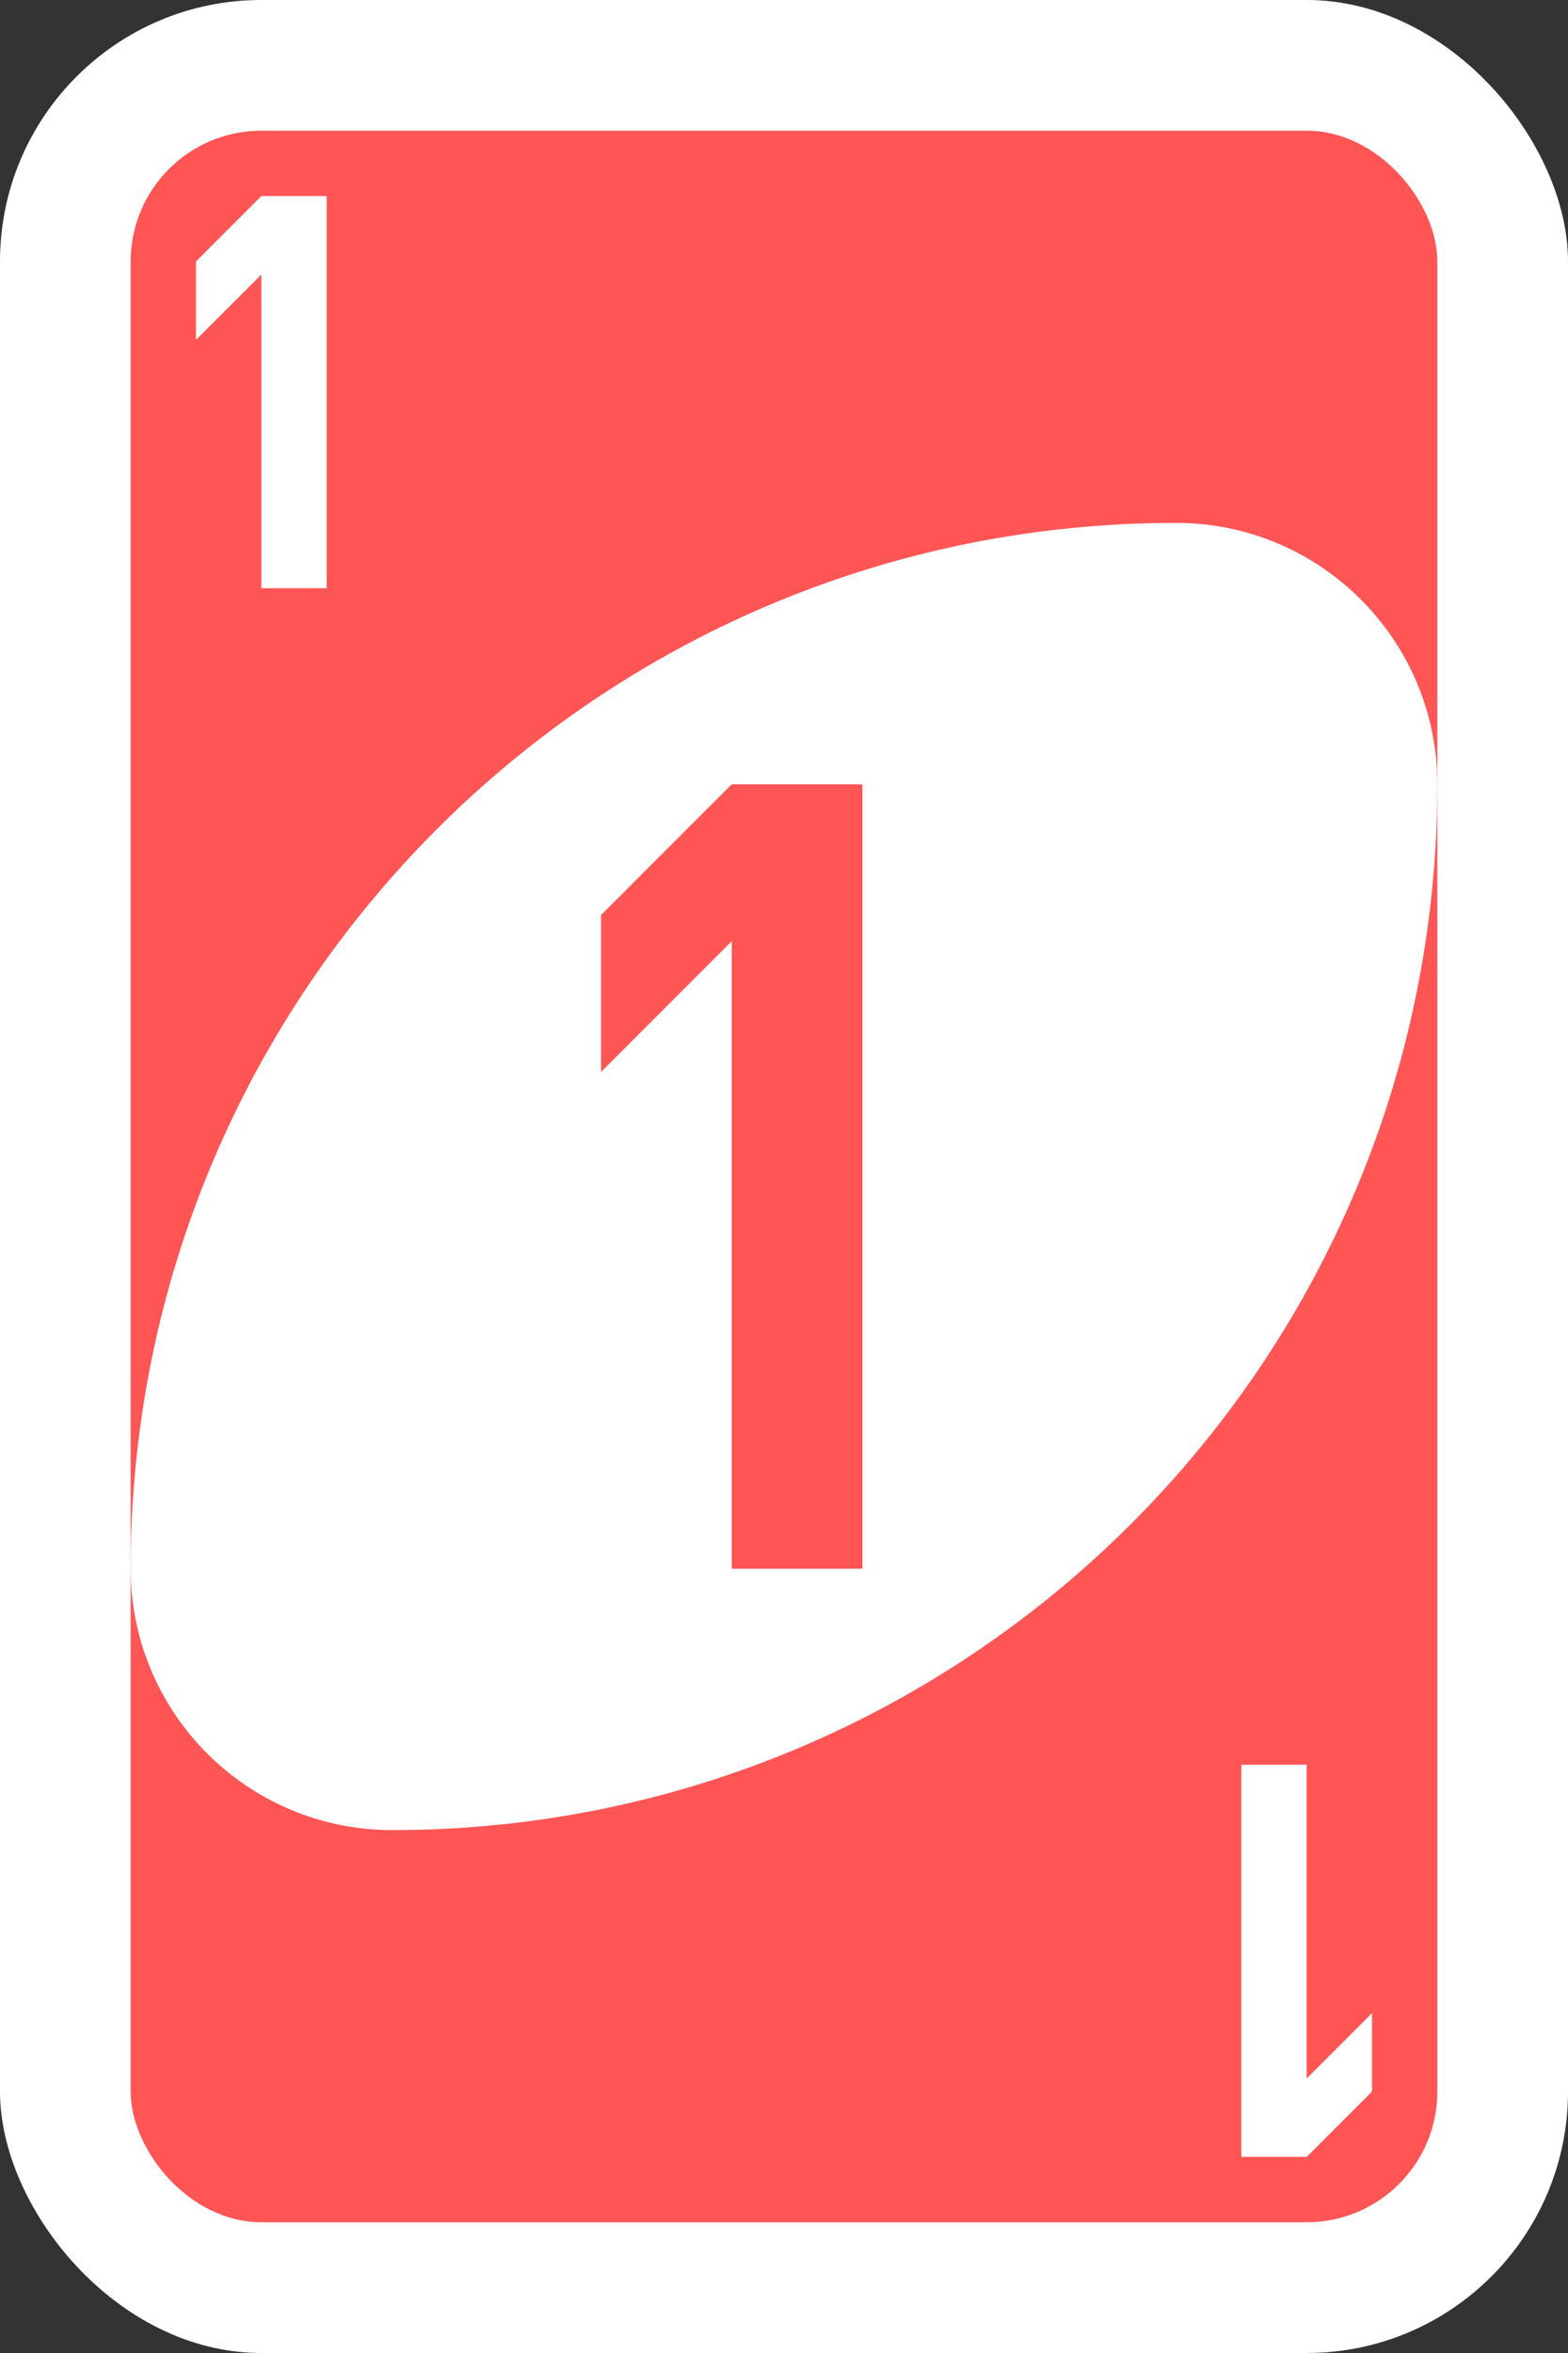 <?xml version="1.0" encoding="utf-8"?>
<svg viewBox="241 1 240 360" width="240" height="360" xmlns="http://www.w3.org/2000/svg">
  <rect x="241" y="1" width="240" height="360" fill="#333333" stroke="none"/>
  <g transform="matrix(4, 0, 0, 4, 1, -1328.449)" id="g6563">
    <rect width="60" height="90" rx="10" ry="10" x="60" y="332.362" id="rect2987" style="fill:#ffffff;fill-opacity:1;fill-rule:evenodd"/>
    <rect width="50" height="80" rx="5" ry="5" x="65" y="337.362" id="rect3757" style="fill:#ff5555;fill-opacity:1;fill-rule:evenodd;stroke:none"/>
    <path d="m 105,352.362 c -22.091,0 -40,17.909 -40,40 0,5.523 4.477,10 10,10 22.091,0 40,-17.909 40,-40 0,-5.523 -4.477,-10 -10,-10 z" id="path3773-0-4-8-4" style="fill:#ffffff;fill-opacity:1;fill-rule:evenodd;stroke:none"/>
    <path d="m 88,362.362 -5,5 0,6 5,-5 0,24 5,0 0,-30 z" id="rect3921" style="fill:#ff5555;fill-opacity:1;fill-rule:evenodd;stroke:none"/>
    <path d="m 70,339.862 -2.5,2.5 0,3 2.5,-2.5 0,12 2.5,0 0,-15 z" id="rect3921-5" style="fill:#ffffff;fill-opacity:1;fill-rule:evenodd;stroke:none"/>
    <path d="m 110,414.862 2.5,-2.5 0,-3 -2.5,2.5 0,-12 -2.5,0 0,15 z" id="rect3921-5-5" style="fill:#ffffff;fill-opacity:1;fill-rule:evenodd;stroke:none"/>
  </g>
</svg>